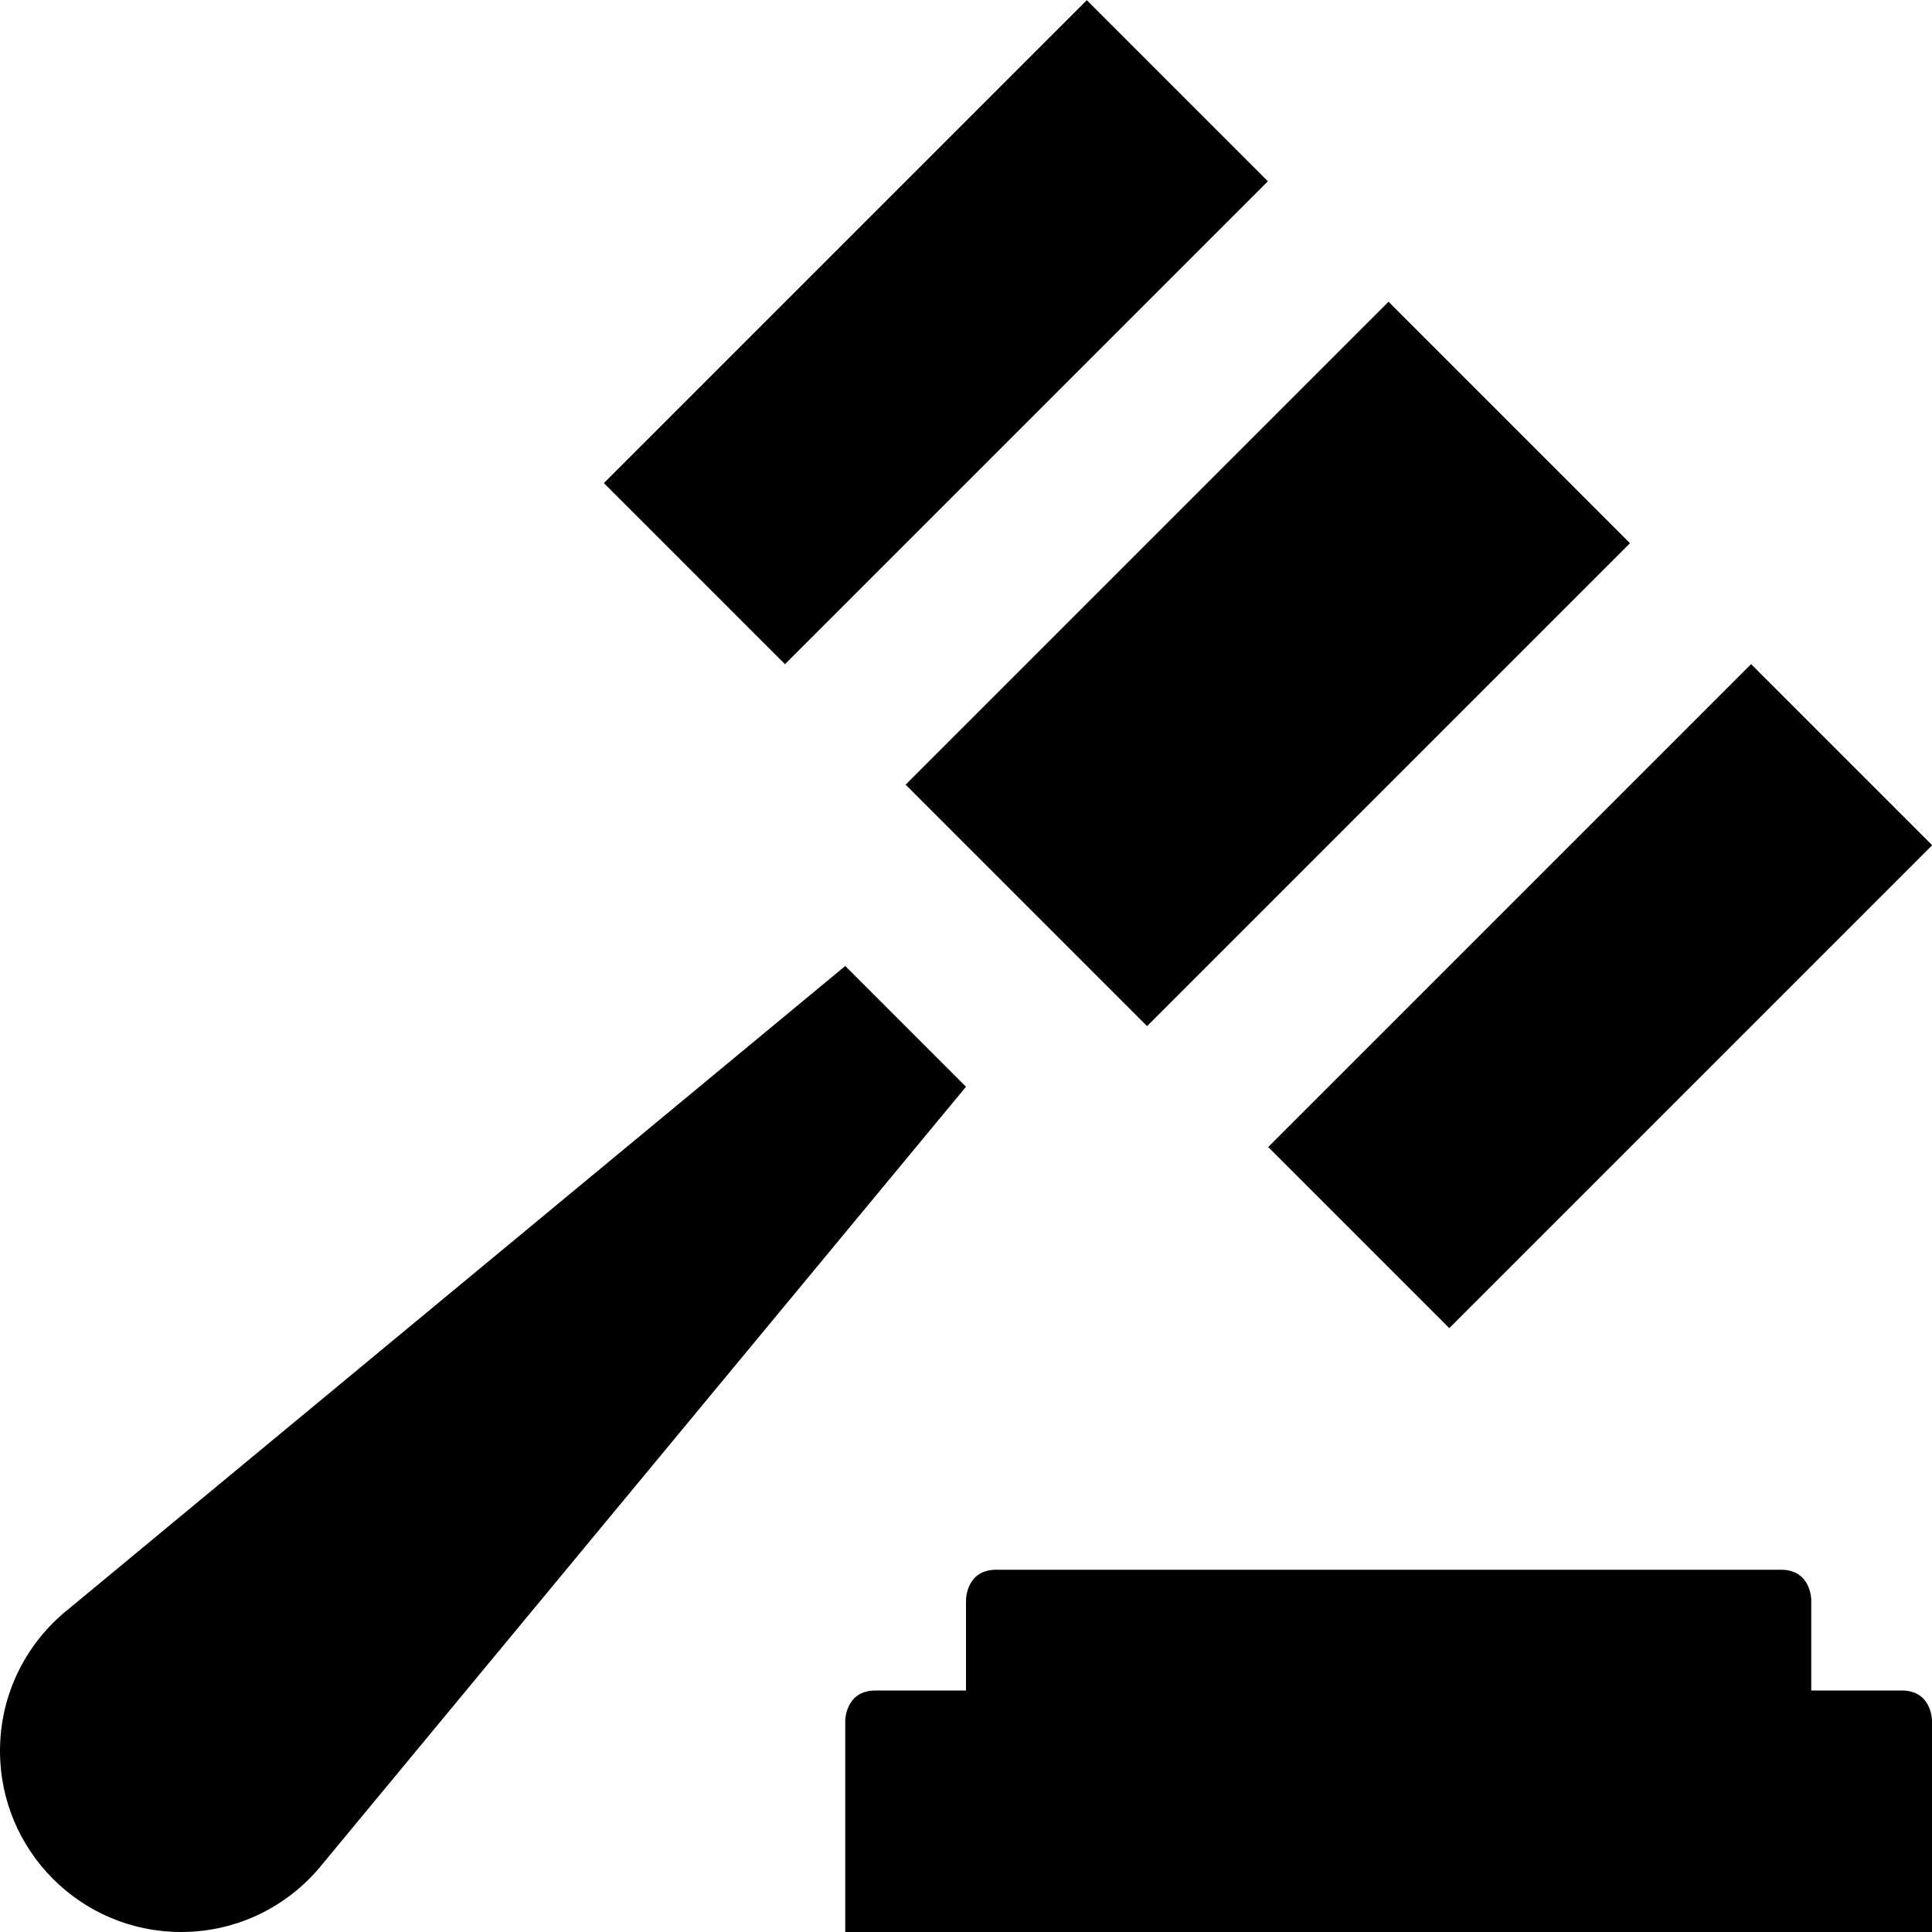<?xml version="1.0" encoding="utf-8"?>
<!-- Generator: Adobe Illustrator 16.0.1, SVG Export Plug-In . SVG Version: 6.00 Build 0)  -->
<!DOCTYPE svg PUBLIC "-//W3C//DTD SVG 1.1//EN" "http://www.w3.org/Graphics/SVG/1.1/DTD/svg11.dtd">
<svg version="1.1" id="Layer_1" xmlns="http://www.w3.org/2000/svg" xmlns:xlink="http://www.w3.org/1999/xlink" x="0px" y="0px"
	 width="512px" height="512px" viewBox="0 0 512 512" enable-background="new 0 0 512 512" xml:space="preserve">
<path d="M480,448v-24c0,0,0-8-8-8s-200,0-208,0s-8,8-8,8v24c0,0-16,0-24,0s-8,8-8,8v56h288v-56c0,0,0-8-8-8S480,448,480,448z"/>
<g>
	
		<rect x="290.746" y="85.495" transform="matrix(0.707 0.707 -0.707 0.707 222.863 -186.037)" width="90.51" height="181.017"/>
	
		<rect x="214.059" y="-2.511" transform="matrix(-0.707 -0.707 0.707 -0.707 361.141 325.582)" width="67.88" height="181.017"/>
	
		<rect x="333.487" y="230.061" transform="matrix(-0.707 0.707 -0.707 -0.707 910.482 150.868)" width="181.017" height="67.882"/>
</g>
<path d="M256,288l-32-32L18.3,426.3l0.036-0.021C7.175,435.068,0,448.692,0,464c0,26.509,21.49,48,48,48
	c15.308,0,28.932-7.175,37.721-18.336L85.7,493.7L256,288z"/>
</svg>
